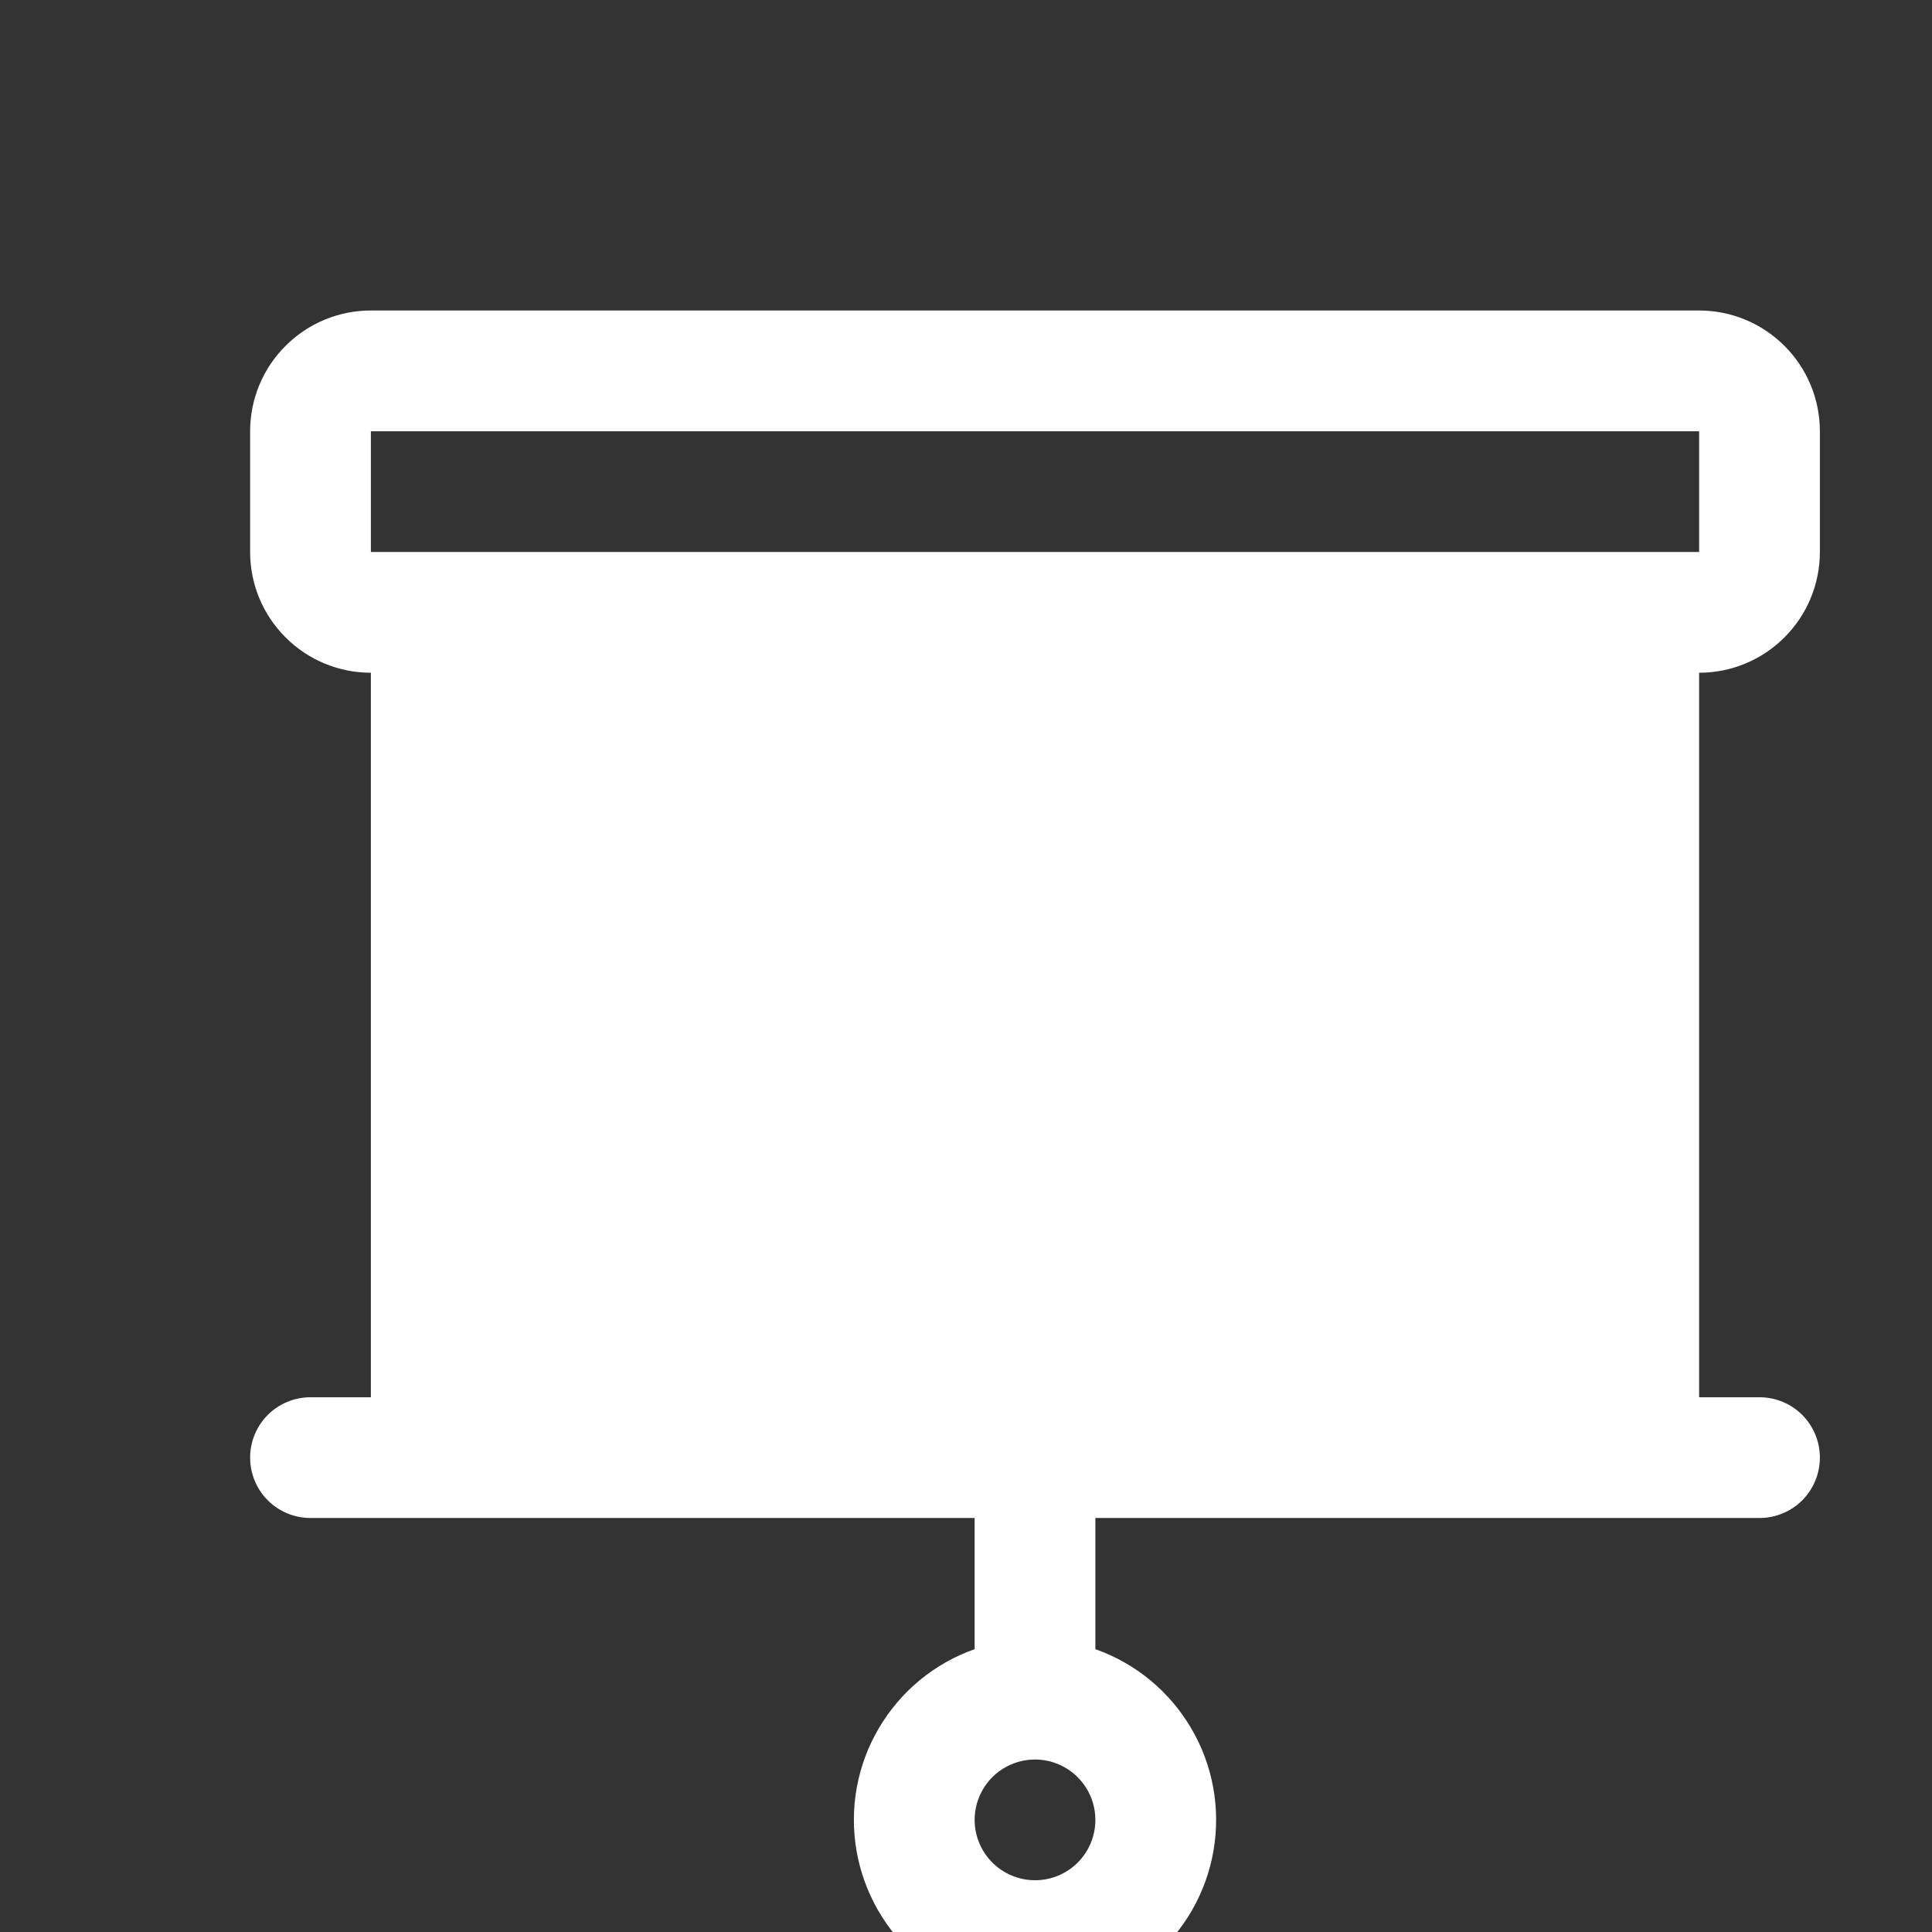 <svg width="28" height="28" viewBox="0 0 28 28" fill="none" xmlns="http://www.w3.org/2000/svg">
<rect x="0" y="0" width="28" height="28" fill="#333333" stroke="none"/>
<g clip-path="url(#clip0_136_9699)">
<g clip-path="url(#clip1_136_9699)">
<path d="M26.375 8V6.25C26.375 5.786 26.191 5.341 25.862 5.013C25.534 4.684 25.089 4.5 24.625 4.5H5.375C4.911 4.5 4.466 4.684 4.138 5.013C3.809 5.341 3.625 5.786 3.625 6.25V8C3.625 8.464 3.809 8.909 4.138 9.237C4.466 9.566 4.911 9.75 5.375 9.75V20.25H4.5C4.268 20.25 4.045 20.342 3.881 20.506C3.717 20.67 3.625 20.893 3.625 21.125C3.625 21.357 3.717 21.58 3.881 21.744C4.045 21.908 4.268 22 4.5 22H14.125V23.901C13.541 24.107 13.049 24.514 12.736 25.048C12.422 25.582 12.308 26.209 12.413 26.82C12.518 27.43 12.835 27.984 13.308 28.383C13.781 28.782 14.381 29.001 15 29.001C15.619 29.001 16.218 28.782 16.692 28.383C17.165 27.984 17.483 27.43 17.587 26.82C17.692 26.209 17.578 25.582 17.264 25.048C16.951 24.514 16.459 24.107 15.875 23.901V22H25.5C25.732 22 25.955 21.908 26.119 21.744C26.283 21.58 26.375 21.357 26.375 21.125C26.375 20.893 26.283 20.67 26.119 20.506C25.955 20.342 25.732 20.25 25.5 20.25H24.625V9.75C25.089 9.75 25.534 9.566 25.862 9.237C26.191 8.909 26.375 8.464 26.375 8ZM15 27.25C14.827 27.25 14.658 27.199 14.514 27.102C14.37 27.006 14.258 26.87 14.192 26.71C14.125 26.55 14.108 26.374 14.142 26.204C14.176 26.035 14.259 25.879 14.381 25.756C14.504 25.634 14.66 25.551 14.829 25.517C14.999 25.483 15.175 25.5 15.335 25.567C15.495 25.633 15.631 25.745 15.727 25.889C15.824 26.033 15.875 26.202 15.875 26.375C15.875 26.607 15.783 26.83 15.619 26.994C15.455 27.158 15.232 27.25 15 27.25ZM5.375 6.25H24.625V8H5.375V6.25Z" fill="white"/>
</g>
</g>
<defs>
<clipPath id="clip0_136_9699">
<rect width="28" height="28" fill="white"/>
</clipPath>
<clipPath id="clip1_136_9699">
<rect width="28" height="28" fill="white" transform="translate(1 1)"/>
</clipPath>
</defs>
</svg>
